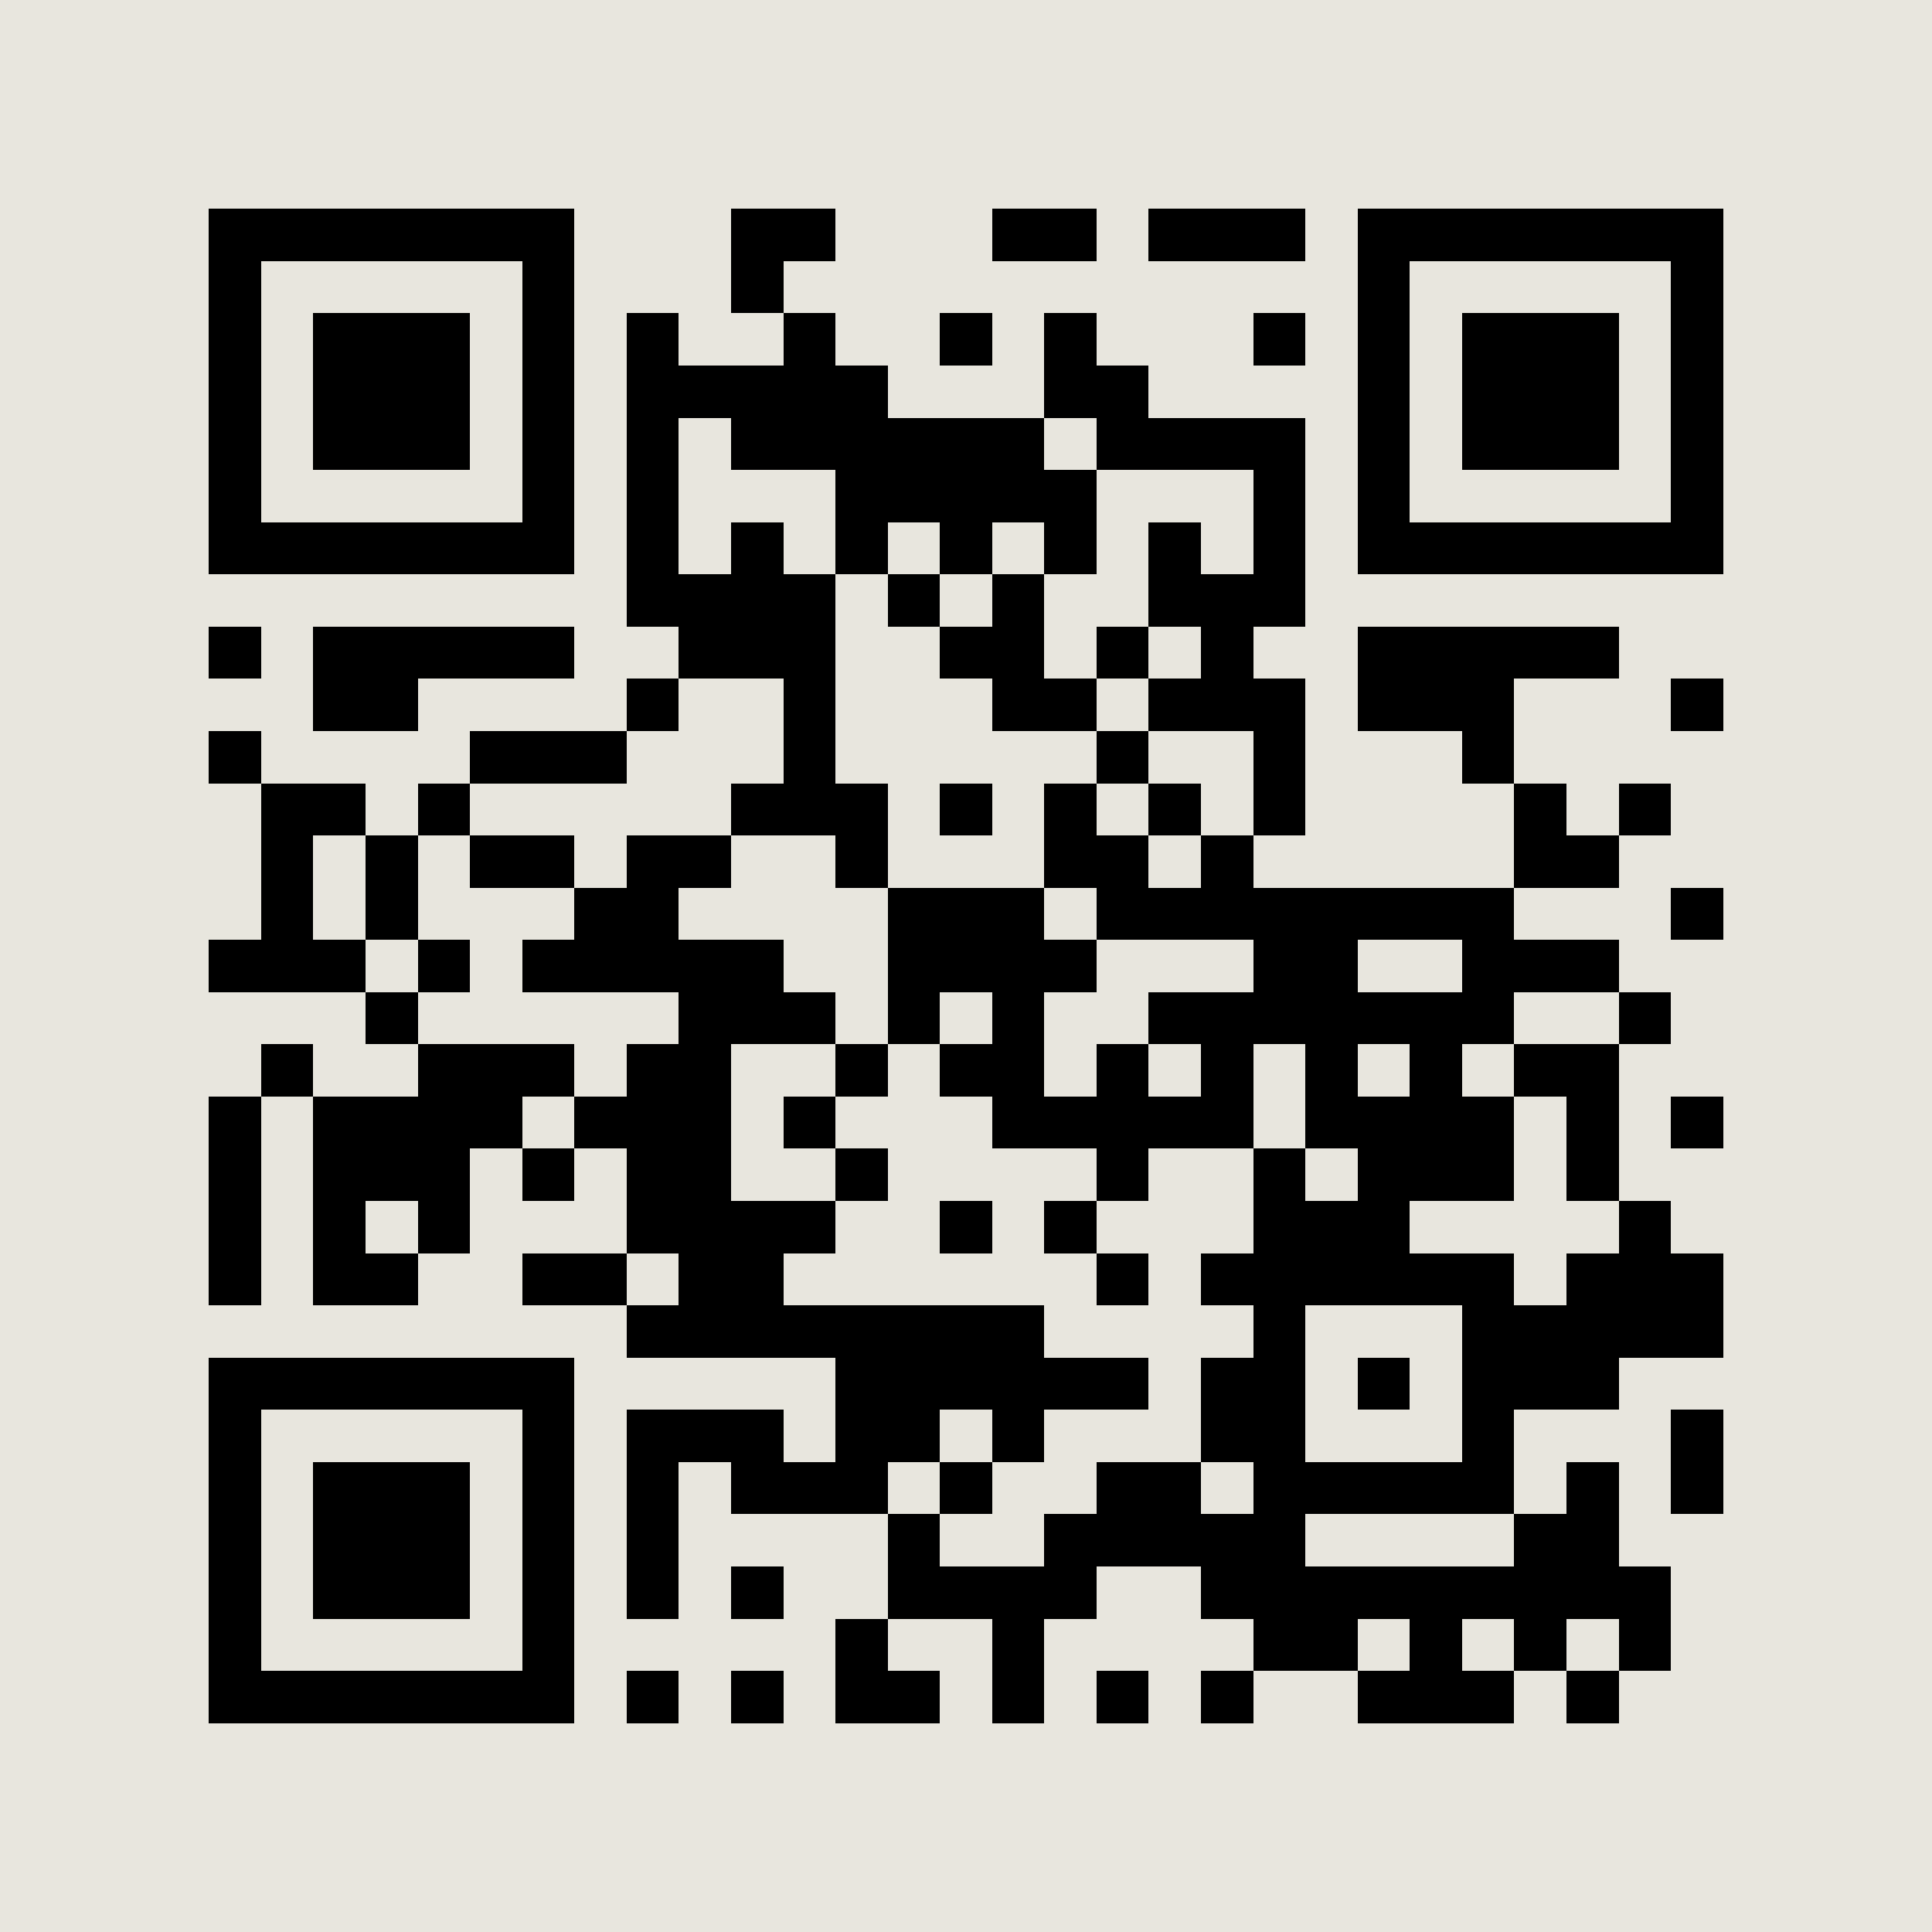 <?xml version="1.0" encoding="utf-8"?><!DOCTYPE svg PUBLIC "-//W3C//DTD SVG 1.1//EN" "http://www.w3.org/Graphics/SVG/1.1/DTD/svg11.dtd"><svg xmlns="http://www.w3.org/2000/svg" viewBox="0 0 37 37" shape-rendering="crispEdges"><path fill="#e8e6de" d="M0 0h37v37H0z"/><path stroke="#000000" d="M4 4.5h7m3 0h2m3 0h2m1 0h3m1 0h7M4 5.5h1m5 0h1m3 0h1m11 0h1m5 0h1M4 6.5h1m1 0h3m1 0h1m1 0h1m2 0h1m2 0h1m1 0h1m3 0h1m1 0h1m1 0h3m1 0h1M4 7.5h1m1 0h3m1 0h1m1 0h5m3 0h2m4 0h1m1 0h3m1 0h1M4 8.5h1m1 0h3m1 0h1m1 0h1m1 0h6m1 0h4m1 0h1m1 0h3m1 0h1M4 9.5h1m5 0h1m1 0h1m3 0h5m3 0h1m1 0h1m5 0h1M4 10.5h7m1 0h1m1 0h1m1 0h1m1 0h1m1 0h1m1 0h1m1 0h1m1 0h7M12 11.5h4m1 0h1m1 0h1m2 0h3M4 12.5h1m1 0h5m2 0h3m2 0h2m1 0h1m1 0h1m2 0h5M6 13.5h2m4 0h1m2 0h1m3 0h2m1 0h3m1 0h3m3 0h1M4 14.5h1m4 0h3m3 0h1m5 0h1m2 0h1m3 0h1M5 15.5h2m1 0h1m5 0h3m1 0h1m1 0h1m1 0h1m1 0h1m4 0h1m1 0h1M5 16.5h1m1 0h1m1 0h2m1 0h2m2 0h1m3 0h2m1 0h1m5 0h2M5 17.5h1m1 0h1m3 0h2m4 0h3m1 0h8m3 0h1M4 18.5h3m1 0h1m1 0h5m2 0h4m3 0h2m2 0h3M7 19.5h1m5 0h3m1 0h1m1 0h1m2 0h7m2 0h1M5 20.5h1m2 0h3m1 0h2m2 0h1m1 0h2m1 0h1m1 0h1m1 0h1m1 0h1m1 0h2M4 21.5h1m1 0h4m1 0h3m1 0h1m3 0h5m1 0h4m1 0h1m1 0h1M4 22.5h1m1 0h3m1 0h1m1 0h2m2 0h1m4 0h1m2 0h1m1 0h3m1 0h1M4 23.5h1m1 0h1m1 0h1m3 0h4m2 0h1m1 0h1m3 0h3m4 0h1M4 24.5h1m1 0h2m2 0h2m1 0h2m6 0h1m1 0h6m1 0h3M12 25.5h8m4 0h1m3 0h5M4 26.5h7m5 0h6m1 0h2m1 0h1m1 0h3M4 27.5h1m5 0h1m1 0h3m1 0h2m1 0h1m3 0h2m3 0h1m3 0h1M4 28.5h1m1 0h3m1 0h1m1 0h1m1 0h3m1 0h1m2 0h2m1 0h5m1 0h1m1 0h1M4 29.5h1m1 0h3m1 0h1m1 0h1m4 0h1m2 0h5m4 0h2M4 30.5h1m1 0h3m1 0h1m1 0h1m1 0h1m2 0h4m2 0h9M4 31.5h1m5 0h1m5 0h1m2 0h1m4 0h2m1 0h1m1 0h1m1 0h1M4 32.5h7m1 0h1m1 0h1m1 0h2m1 0h1m1 0h1m1 0h1m2 0h3m1 0h1"/></svg>
